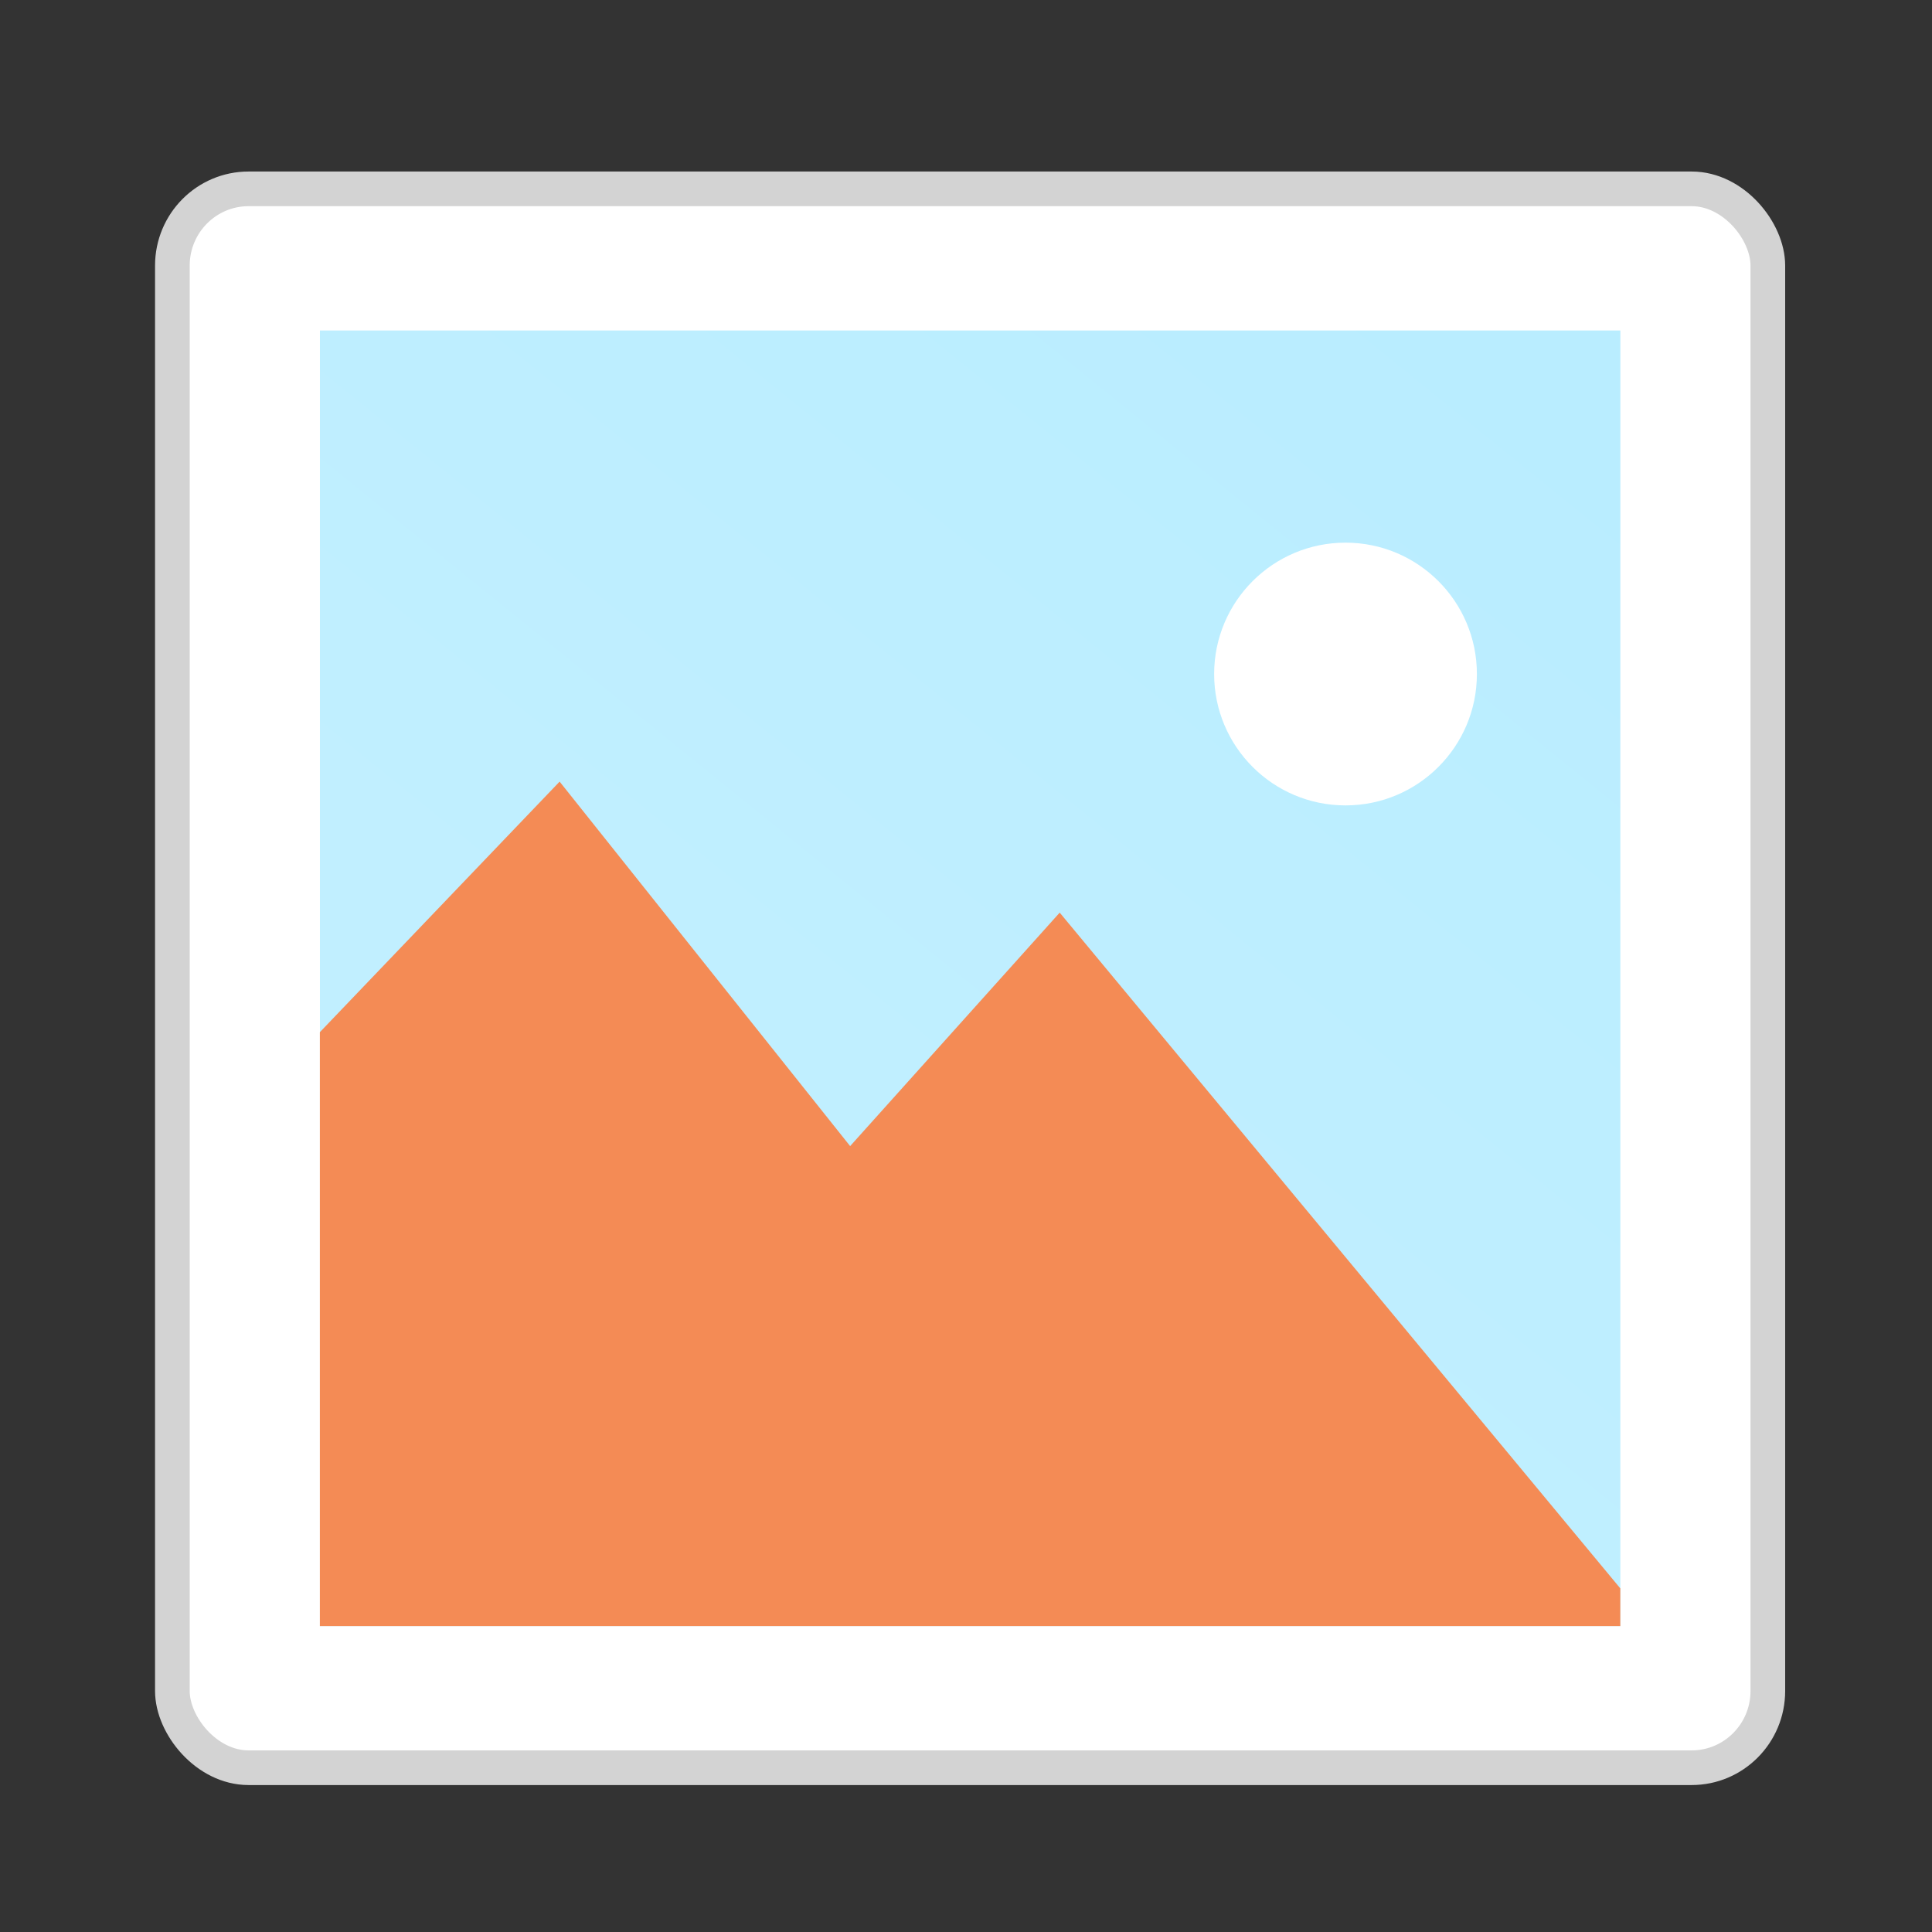 <?xml version="1.0" encoding="UTF-8" standalone="no"?>
<svg
   xmlns:dc="http://purl.org/dc/elements/1.1/"
   xmlns:cc="http://creativecommons.org/ns#"
   xmlns:rdf="http://www.w3.org/1999/02/22-rdf-syntax-ns#"
   xmlns:svg="http://www.w3.org/2000/svg"
   xmlns="http://www.w3.org/2000/svg"
   xmlns:xlink="http://www.w3.org/1999/xlink"
   xmlns:sodipodi="http://sodipodi.sourceforge.net/DTD/sodipodi-0.dtd"
   xmlns:inkscape="http://www.inkscape.org/namespaces/inkscape"
   width="32"
   height="32"
   id="svg2"
   version="1.1"
   inkscape:version="0.91 r13725"
   sodipodi:docname="image-x-tga.svg">
  <rect width="100%" height="100%" fill="#333333" stroke="none"/>
  <sodipodi:namedview
     pagecolor="#ffffff"
     bordercolor="#666666"
     borderopacity="1"
     objecttolerance="10"
     gridtolerance="10"
     guidetolerance="10"
     inkscape:pageopacity="0"
     inkscape:pageshadow="2"
     inkscape:window-width="1920"
     inkscape:window-height="1055"
     id="namedview39"
     showgrid="false"
     inkscape:zoom="14.75"
     inkscape:cx="2.1027222"
     inkscape:cy="17.491809"
     inkscape:window-x="0"
     inkscape:window-y="0"
     inkscape:window-maximized="1"
     inkscape:current-layer="svg2" />
  <defs
     id="defs4">
    <linearGradient
       id="a"
       y1="17"
       x1="47"
       y2="24"
       gradientUnits="userSpaceOnUse"
       x2="54"
       gradientTransform="translate(360.57 510.8)">
      <stop
         stop-color="#060606"
         id="stop7" />
      <stop
         offset="1"
         stop-opacity="0"
         id="stop9" />
    </linearGradient>
    <linearGradient
       id="b"
       y1="392.36"
       y2="320.48"
       gradientUnits="userSpaceOnUse"
       x2="0"
       gradientTransform="matrix(.5 0 0 .423 378.57 378.93)">
      <stop
         stop-color="#ffffff"
         stop-opacity="0"
         id="stop12" />
      <stop
         offset="1"
         stop-color="#ffffff"
         stop-opacity=".2"
         id="stop14" />
    </linearGradient>
    <path
       color-rendering="auto"
       color-interpolation-filters="linearRGB"
       shape-rendering="auto"
       image-rendering="auto"
       text-rendering="auto"
       id="c"
       color-interpolation="sRGB"
       color="#000000"
       d="m386.57 545.8v-25h21l7 7v18h-7z" />
    <linearGradient
       inkscape:collect="always"
       xlink:href="#linearGradient4419"
       id="linearGradient4591"
       gradientUnits="userSpaceOnUse"
       gradientTransform="matrix(0.823,0,0,0.823,-204.608,-461.243)"
       x1="279.54"
       y1="568.284"
       x2="265.733"
       y2="585.35" />
    <linearGradient
       inkscape:collect="always"
       id="linearGradient4419">
      <stop
         style="stop-color:#b9edff;stop-opacity:1;"
         offset="0"
         id="stop4421" />
      <stop
         style="stop-color:#c1efff;stop-opacity:1"
         offset="1"
         id="stop4423" />
    </linearGradient>
  </defs>
  <rect
     style="opacity:1;fill:#ffffff;fill-opacity:1;stroke:#d3d3d3;stroke-width:0.574;stroke-linecap:butt;stroke-linejoin:miter;stroke-miterlimit:4;stroke-dasharray:none;stroke-dashoffset:0;stroke-opacity:1"
     id="rect4583"
     width="26.426"
     height="26.151"
     x="2.855"
     y="3.128"
     rx="1.262"
     ry="1.271" />
  <rect
     style="opacity:1;fill:url(#linearGradient4591);fill-opacity:1;stroke:none;stroke-width:0.698;stroke-linecap:butt;stroke-linejoin:miter;stroke-miterlimit:4;stroke-dasharray:none;stroke-dashoffset:0;stroke-opacity:1"
     id="rect4585"
     width="21.539"
     height="21.46"
     x="5.299"
     y="5.474" />
  <circle
     style="opacity:1;fill:#ffffff;fill-opacity:1;stroke:none;stroke-width:0.698;stroke-linecap:butt;stroke-linejoin:miter;stroke-miterlimit:4;stroke-dasharray:none;stroke-dashoffset:0;stroke-opacity:1"
     id="circle4587"
     cx="22.286"
     cy="11.164"
     r="2.176" />
  <path
     inkscape:connector-curvature="0"
     style="fill:#f48b55;fill-opacity:1;fill-rule:evenodd;stroke:none;stroke-width:1px;stroke-linecap:butt;stroke-linejoin:miter;stroke-opacity:1"
     d="m 9.269,12.946 -3.971,4.15 0,9.837 21.539,0 0,-0.625 -9.285,-11.192 -3.471,3.867 -4.812,-6.037 z"
     id="path4589" />
</svg>
